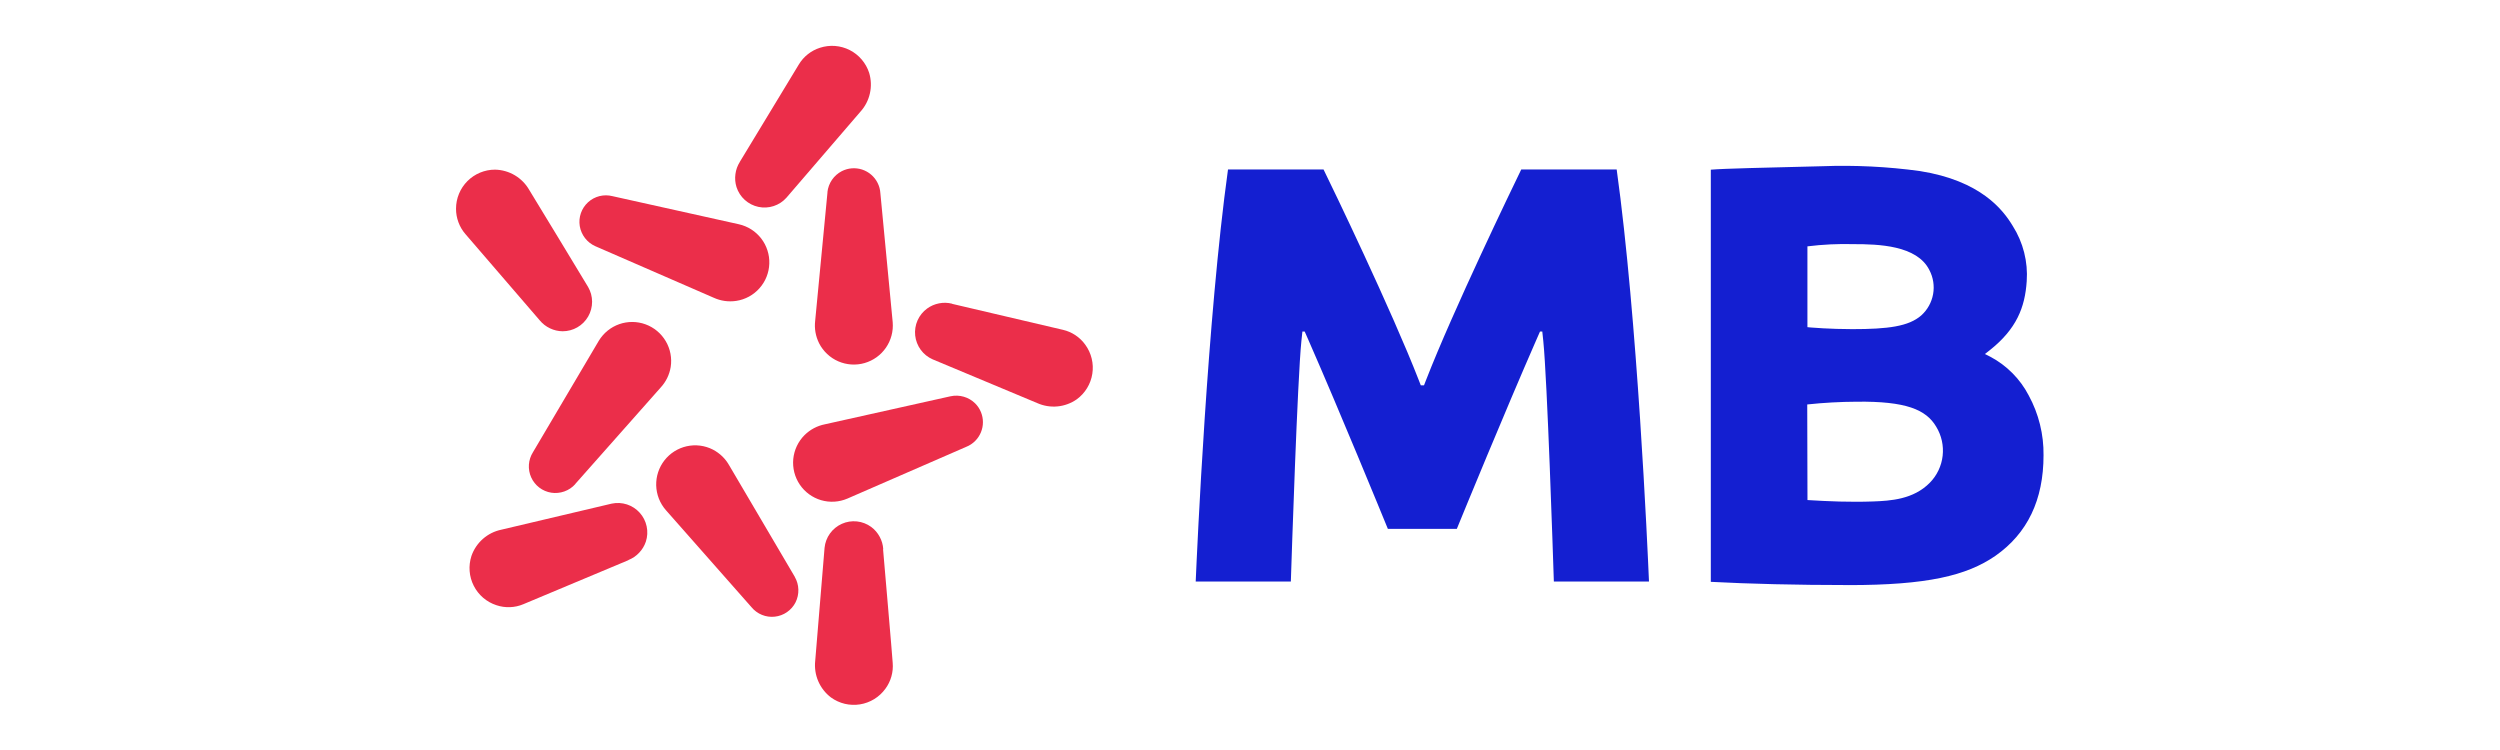 <svg xmlns="http://www.w3.org/2000/svg" xmlns:xlink="http://www.w3.org/1999/xlink" width="1000" zoomAndPan="magnify" viewBox="0 0 750 225" height="300" preserveAspectRatio="xMidYMid meet" version="1.0"><defs><clipPath id="5bf6ed103c"><path d="M 513 49 L 613.07 49 L 613.07 176 L 513 176 Z M 513 49 " clip-rule="nonzero"/></clipPath><clipPath id="455c615b02"><path d="M 220 13.621 L 262 13.621 L 262 63 L 220 63 Z M 220 13.621 " clip-rule="nonzero"/></clipPath><clipPath id="8fd91fa7e3"><path d="M 244 156 L 268 156 L 268 211.621 L 244 211.621 Z M 244 156 " clip-rule="nonzero"/></clipPath><clipPath id="e1c2f07757"><path d="M 136.82 50 L 178 50 L 178 100 L 136.82 100 Z M 136.82 50 " clip-rule="nonzero"/></clipPath></defs><g clip-path="url(#5bf6ed103c)"><path fill="#141fd1" d="M 556.109 73.242 C 551.465 73.113 546.836 73.336 542.227 73.906 L 542.227 98.148 L 543.281 98.25 C 543.281 98.25 549.059 98.742 555.688 98.742 C 566.406 98.742 572.629 97.93 576.402 94.605 C 576.859 94.188 577.281 93.738 577.668 93.254 C 578.055 92.766 578.398 92.254 578.695 91.711 C 578.996 91.168 579.25 90.605 579.457 90.02 C 579.664 89.438 579.824 88.84 579.934 88.227 C 580.039 87.617 580.098 87 580.105 86.383 C 580.109 85.762 580.066 85.145 579.973 84.531 C 579.875 83.918 579.73 83.316 579.539 82.73 C 579.344 82.141 579.102 81.57 578.812 81.023 C 575.102 73.574 563.504 73.242 556.094 73.242 M 542.242 150.016 C 548.453 150.406 555.156 150.684 561.887 150.438 C 567.113 150.25 574.031 149.844 578.957 144.809 C 579.488 144.266 579.973 143.684 580.406 143.062 C 580.84 142.438 581.223 141.785 581.547 141.098 C 581.875 140.41 582.141 139.703 582.352 138.973 C 582.559 138.242 582.707 137.496 582.793 136.742 C 582.879 135.988 582.902 135.23 582.863 134.469 C 582.824 133.711 582.719 132.961 582.555 132.219 C 582.391 131.477 582.168 130.754 581.883 130.047 C 581.602 129.344 581.258 128.664 580.863 128.016 C 577.816 122.852 571.75 120.336 557.031 120.512 C 552.062 120.535 547.109 120.809 542.172 121.336 Z M 554.59 175.52 C 539.078 175.52 524.562 175.156 513.242 174.551 L 513.242 50.906 C 517.184 50.559 529.387 50.301 546.66 49.867 C 556.461 49.504 566.223 49.984 575.938 51.312 C 594.281 54.207 600.953 63 603.844 67.816 C 605.398 70.281 606.535 72.93 607.25 75.758 C 607.961 78.586 608.219 81.453 608.016 84.363 C 607.496 92.246 604.941 98.711 596.91 105.078 L 595.465 106.203 L 597.082 107.016 C 599.555 108.324 601.777 109.973 603.746 111.961 C 605.719 113.949 607.348 116.188 608.637 118.672 C 610.129 121.418 611.246 124.309 611.996 127.344 C 612.746 130.375 613.098 133.457 613.059 136.582 C 613.059 149.918 608.277 159.996 598.613 166.754 C 589.949 172.742 578.004 175.531 554.633 175.531 " fill-opacity="1" fill-rule="nonzero"/></g><path fill="#141fd1" d="M 485.047 50.836 L 456.379 50.836 C 453.805 56.129 435.953 93.07 427.766 114.145 L 427.203 115.594 L 426.234 115.594 L 425.672 114.145 C 417.48 93.07 399.672 56.129 397.059 50.836 L 368.402 50.836 C 362.207 95.5 359.145 164.582 358.711 174.461 L 387.254 174.461 C 387.527 166.188 389.23 114.074 390.414 102.359 L 390.719 99.465 L 391.41 99.465 L 392.555 102.066 C 402.07 123.766 414.332 153.719 416.355 158.652 L 437.051 158.652 C 439.074 153.707 451.336 123.824 460.855 102.066 L 461.996 99.465 L 462.688 99.465 L 462.992 102.359 C 464.176 114.074 465.883 166.188 466.156 174.461 L 494.695 174.461 C 494.277 164.57 491.215 95.5 485.004 50.836 " fill-opacity="1" fill-rule="nonzero"/><path fill="#eb2e4a" d="M 178.605 73.863 L 214.062 89.297 C 216.242 90.293 218.512 90.613 220.883 90.266 C 221.551 90.164 222.203 90.004 222.844 89.789 C 223.484 89.57 224.102 89.301 224.695 88.98 C 225.289 88.656 225.848 88.285 226.379 87.863 C 226.906 87.441 227.398 86.98 227.844 86.473 C 228.293 85.969 228.695 85.426 229.051 84.852 C 229.406 84.277 229.711 83.676 229.961 83.047 C 230.211 82.418 230.406 81.773 230.547 81.109 C 230.688 80.449 230.766 79.781 230.789 79.102 C 230.812 78.426 230.781 77.754 230.688 77.082 C 230.594 76.414 230.441 75.758 230.234 75.113 C 230.027 74.469 229.77 73.848 229.453 73.246 C 229.137 72.648 228.773 72.082 228.363 71.547 C 227.949 71.012 227.492 70.516 226.992 70.059 C 226.496 69.602 225.961 69.191 225.391 68.828 C 224.82 68.465 224.223 68.152 223.602 67.895 C 222.977 67.633 222.336 67.43 221.676 67.281 L 183.746 58.848 C 183.43 58.766 183.109 58.703 182.781 58.664 C 182.457 58.621 182.129 58.598 181.801 58.598 C 181.473 58.598 181.145 58.617 180.82 58.656 C 180.492 58.695 180.172 58.754 179.852 58.832 C 179.531 58.914 179.219 59.012 178.914 59.129 C 178.609 59.246 178.309 59.383 178.02 59.539 C 177.73 59.695 177.453 59.867 177.184 60.059 C 176.914 60.246 176.66 60.453 176.418 60.676 C 176.176 60.895 175.945 61.133 175.734 61.383 C 175.52 61.633 175.32 61.895 175.141 62.168 C 174.961 62.441 174.797 62.727 174.652 63.023 C 174.504 63.316 174.379 63.621 174.27 63.93 C 174.16 64.242 174.074 64.559 174.004 64.879 C 173.934 65.199 173.887 65.523 173.855 65.852 C 173.828 66.18 173.82 66.508 173.832 66.836 C 173.844 67.164 173.875 67.492 173.926 67.816 C 174.035 68.477 174.223 69.109 174.492 69.723 C 174.758 70.332 175.094 70.902 175.504 71.43 C 175.914 71.961 176.379 72.43 176.902 72.84 C 177.43 73.25 177.996 73.594 178.605 73.863 " fill-opacity="1" fill-rule="nonzero"/><g clip-path="url(#455c615b02)"><path fill="#eb2e4a" d="M 221.949 48.578 C 221.238 49.703 220.797 50.926 220.625 52.246 C 220.449 53.562 220.559 54.859 220.953 56.129 C 221.191 56.871 221.52 57.566 221.941 58.219 C 222.363 58.871 222.863 59.461 223.441 59.98 C 224.02 60.504 224.652 60.938 225.344 61.293 C 226.035 61.645 226.762 61.902 227.523 62.066 C 228.281 62.227 229.051 62.285 229.824 62.246 C 230.602 62.203 231.359 62.062 232.098 61.82 C 232.836 61.578 233.527 61.246 234.18 60.82 C 234.828 60.395 235.414 59.891 235.93 59.312 L 258.102 33.535 C 258.809 32.762 259.406 31.906 259.891 30.977 C 260.375 30.043 260.734 29.066 260.965 28.043 C 261.199 27.02 261.293 25.98 261.258 24.93 C 261.219 23.883 261.047 22.855 260.746 21.848 C 260.508 21.117 260.199 20.414 259.824 19.742 C 259.449 19.074 259.012 18.445 258.512 17.859 C 258.016 17.273 257.461 16.742 256.859 16.266 C 256.258 15.789 255.613 15.379 254.926 15.027 C 254.242 14.68 253.531 14.398 252.789 14.191 C 252.051 13.984 251.297 13.848 250.531 13.789 C 249.766 13.727 249 13.742 248.238 13.836 C 247.477 13.926 246.727 14.09 245.996 14.328 C 244.672 14.75 243.465 15.391 242.371 16.25 C 241.281 17.113 240.375 18.141 239.656 19.332 L 221.934 48.578 " fill-opacity="1" fill-rule="nonzero"/></g><path fill="#eb2e4a" d="M 285.617 91.105 C 284.324 90.785 283.027 90.75 281.723 91.004 C 280.418 91.258 279.227 91.773 278.148 92.551 C 277.52 93.008 276.961 93.539 276.473 94.141 C 275.984 94.746 275.582 95.406 275.266 96.113 C 274.949 96.824 274.73 97.566 274.613 98.336 C 274.492 99.102 274.473 99.875 274.555 100.648 C 274.637 101.422 274.82 102.168 275.102 102.895 C 275.379 103.621 275.75 104.297 276.207 104.926 C 276.668 105.551 277.199 106.109 277.805 106.598 C 278.41 107.082 279.07 107.484 279.781 107.797 L 311.121 120.902 C 312.078 121.332 313.074 121.637 314.109 121.809 C 315.145 121.984 316.184 122.023 317.227 121.926 C 318.273 121.828 319.285 121.598 320.27 121.234 C 321.258 120.871 322.18 120.391 323.039 119.785 C 323.656 119.332 324.227 118.824 324.746 118.258 C 325.266 117.691 325.727 117.082 326.125 116.426 C 326.527 115.77 326.859 115.082 327.121 114.359 C 327.387 113.637 327.578 112.898 327.695 112.137 C 327.816 111.379 327.859 110.613 327.828 109.848 C 327.797 109.078 327.691 108.32 327.508 107.574 C 327.328 106.828 327.078 106.105 326.754 105.406 C 326.434 104.707 326.047 104.051 325.594 103.43 C 324.781 102.297 323.801 101.348 322.645 100.574 C 321.488 99.801 320.23 99.258 318.879 98.945 L 285.66 91.16 " fill-opacity="1" fill-rule="nonzero"/><g clip-path="url(#8fd91fa7e3)"><path fill="#eb2e4a" d="M 264.977 164.77 C 264.891 163.441 264.535 162.191 263.898 161.023 C 263.266 159.852 262.418 158.871 261.352 158.074 C 260.723 157.617 260.047 157.246 259.324 156.969 C 258.598 156.688 257.848 156.508 257.078 156.426 C 256.305 156.344 255.535 156.363 254.77 156.484 C 254 156.605 253.262 156.828 252.555 157.145 C 251.844 157.461 251.188 157.863 250.586 158.355 C 249.98 158.844 249.453 159.406 249 160.035 C 248.543 160.664 248.176 161.344 247.902 162.07 C 247.625 162.797 247.449 163.551 247.371 164.324 C 247.371 164.41 244.566 198.141 244.566 198.227 C 244.449 199.27 244.469 200.312 244.621 201.352 C 244.777 202.391 245.059 203.391 245.473 204.355 C 245.887 205.32 246.418 206.219 247.066 207.043 C 247.711 207.871 248.453 208.602 249.289 209.234 C 249.914 209.684 250.57 210.07 251.27 210.391 C 251.965 210.711 252.688 210.961 253.434 211.141 C 254.18 211.316 254.938 211.422 255.703 211.449 C 256.469 211.48 257.23 211.434 257.988 211.312 C 258.746 211.191 259.484 211 260.203 210.73 C 260.922 210.465 261.609 210.133 262.266 209.73 C 262.918 209.328 263.527 208.867 264.09 208.344 C 264.652 207.824 265.16 207.254 265.613 206.633 C 266.438 205.512 267.039 204.281 267.418 202.941 C 267.797 201.602 267.926 200.238 267.809 198.848 C 267.809 198.113 264.918 164.828 264.918 164.758 " fill-opacity="1" fill-rule="nonzero"/></g><path fill="#eb2e4a" d="M 188.516 168.012 C 189.75 167.52 190.828 166.793 191.742 165.828 C 192.66 164.859 193.332 163.746 193.758 162.484 C 193.875 162.117 193.973 161.742 194.043 161.363 C 194.113 160.984 194.156 160.602 194.18 160.215 C 194.199 159.828 194.195 159.441 194.164 159.055 C 194.133 158.672 194.078 158.289 193.996 157.91 C 193.918 157.531 193.812 157.16 193.684 156.797 C 193.555 156.43 193.402 156.074 193.227 155.73 C 193.055 155.387 192.855 155.055 192.637 154.734 C 192.418 154.418 192.18 154.113 191.922 153.828 C 191.664 153.539 191.387 153.27 191.094 153.02 C 190.801 152.766 190.492 152.535 190.168 152.324 C 189.844 152.113 189.508 151.926 189.16 151.758 C 188.812 151.594 188.453 151.449 188.086 151.328 C 187.719 151.211 187.344 151.113 186.965 151.043 C 186.586 150.973 186.203 150.93 185.816 150.906 C 185.43 150.887 185.047 150.891 184.66 150.922 C 184.277 150.953 183.895 151.008 183.516 151.086 L 150.441 158.898 C 149.414 159.109 148.426 159.445 147.484 159.91 C 146.543 160.379 145.68 160.957 144.891 161.648 C 144.098 162.344 143.41 163.125 142.824 163.996 C 142.238 164.871 141.773 165.801 141.43 166.797 C 141.191 167.527 141.027 168.273 140.938 169.039 C 140.844 169.801 140.828 170.566 140.891 171.336 C 140.949 172.102 141.082 172.855 141.289 173.594 C 141.496 174.336 141.777 175.051 142.125 175.734 C 142.473 176.422 142.883 177.066 143.359 177.672 C 143.832 178.273 144.363 178.828 144.945 179.328 C 145.527 179.828 146.156 180.266 146.824 180.641 C 147.496 181.02 148.195 181.324 148.926 181.562 C 150.246 182.008 151.598 182.199 152.988 182.148 C 154.379 182.098 155.715 181.801 157 181.262 L 188.516 168.055 " fill-opacity="1" fill-rule="nonzero"/><g clip-path="url(#e1c2f07757)"><path fill="#eb2e4a" d="M 161.926 96.109 C 162.773 97.129 163.797 97.926 164.996 98.496 C 166.195 99.07 167.457 99.363 168.785 99.379 C 169.562 99.379 170.324 99.281 171.078 99.078 C 171.828 98.879 172.539 98.586 173.211 98.195 C 173.887 97.809 174.496 97.336 175.047 96.785 C 175.594 96.234 176.062 95.625 176.453 94.949 C 176.84 94.273 177.133 93.562 177.332 92.809 C 177.531 92.059 177.629 91.293 177.629 90.512 C 177.625 89.734 177.523 88.969 177.32 88.219 C 177.113 87.469 176.816 86.758 176.426 86.086 C 176.426 86.012 158.848 57.082 158.789 57.012 C 158.27 56.098 157.645 55.27 156.91 54.52 C 156.176 53.77 155.359 53.125 154.457 52.59 C 153.555 52.055 152.602 51.641 151.59 51.355 C 150.582 51.066 149.555 50.914 148.508 50.895 C 147.738 50.895 146.977 50.969 146.223 51.117 C 145.469 51.27 144.738 51.492 144.031 51.785 C 143.32 52.078 142.645 52.441 142.008 52.867 C 141.367 53.297 140.777 53.781 140.234 54.324 C 139.691 54.867 139.207 55.461 138.777 56.102 C 138.352 56.738 137.992 57.414 137.699 58.125 C 137.402 58.836 137.184 59.57 137.031 60.324 C 136.883 61.078 136.809 61.84 136.809 62.609 C 136.801 64.004 137.043 65.352 137.523 66.66 C 138.004 67.965 138.699 69.148 139.609 70.203 L 161.926 96.109 " fill-opacity="1" fill-rule="nonzero"/></g><path fill="#eb2e4a" d="M 248.25 57.648 C 248.25 57.734 244.555 96.109 244.555 96.195 C 244.277 98.578 244.672 100.844 245.738 102.992 C 246.043 103.594 246.398 104.164 246.805 104.699 C 247.211 105.238 247.656 105.738 248.148 106.199 C 248.637 106.66 249.164 107.074 249.727 107.445 C 250.289 107.816 250.879 108.133 251.496 108.402 C 252.113 108.668 252.75 108.883 253.402 109.039 C 254.059 109.199 254.719 109.301 255.391 109.344 C 256.062 109.387 256.73 109.375 257.402 109.301 C 258.07 109.23 258.727 109.102 259.375 108.914 C 260.02 108.73 260.645 108.488 261.25 108.195 C 261.855 107.902 262.434 107.559 262.98 107.164 C 263.523 106.773 264.035 106.336 264.504 105.855 C 264.977 105.371 265.402 104.855 265.785 104.301 C 266.164 103.746 266.496 103.16 266.777 102.551 C 267.059 101.938 267.285 101.305 267.457 100.656 C 267.629 100.004 267.746 99.344 267.805 98.672 C 267.863 98 267.863 97.328 267.809 96.66 C 267.809 96.57 264.125 58.008 264.109 57.938 C 264.043 56.84 263.758 55.805 263.258 54.828 C 263.02 54.359 262.738 53.922 262.418 53.512 C 262.094 53.102 261.734 52.727 261.336 52.387 C 260.938 52.047 260.512 51.746 260.055 51.492 C 259.602 51.234 259.125 51.027 258.629 50.863 C 258.129 50.703 257.621 50.59 257.102 50.531 C 256.586 50.469 256.066 50.457 255.543 50.5 C 255.023 50.539 254.512 50.629 254.008 50.773 C 253.504 50.914 253.02 51.105 252.555 51.34 C 251.961 51.648 251.41 52.02 250.91 52.461 C 250.406 52.902 249.969 53.402 249.59 53.953 C 249.211 54.504 248.906 55.094 248.676 55.723 C 248.445 56.352 248.293 56.996 248.223 57.664 " fill-opacity="1" fill-rule="nonzero"/><path fill="#eb2e4a" d="M 285.195 118.875 L 247.457 127.293 C 245.113 127.77 243.086 128.844 241.375 130.52 C 240.898 130.996 240.461 131.512 240.074 132.062 C 239.684 132.613 239.344 133.195 239.055 133.805 C 238.766 134.418 238.531 135.047 238.352 135.699 C 238.172 136.352 238.047 137.012 237.98 137.684 C 237.918 138.359 237.91 139.031 237.961 139.707 C 238.012 140.379 238.121 141.043 238.285 141.699 C 238.453 142.355 238.672 142.992 238.949 143.605 C 239.227 144.223 239.551 144.812 239.93 145.371 C 240.309 145.934 240.73 146.457 241.199 146.941 C 241.668 147.43 242.176 147.871 242.719 148.27 C 243.266 148.668 243.84 149.02 244.445 149.316 C 245.051 149.617 245.68 149.859 246.324 150.051 C 246.973 150.238 247.633 150.371 248.305 150.449 C 248.973 150.523 249.645 150.543 250.32 150.5 C 250.992 150.461 251.66 150.359 252.316 150.203 C 252.973 150.047 253.609 149.836 254.23 149.57 L 289.863 134.051 C 290.879 133.648 291.777 133.059 292.547 132.285 C 292.918 131.914 293.246 131.512 293.539 131.078 C 293.828 130.641 294.07 130.184 294.273 129.699 C 294.473 129.215 294.621 128.719 294.727 128.203 C 294.828 127.691 294.879 127.172 294.879 126.648 C 294.879 126.129 294.828 125.609 294.727 125.098 C 294.621 124.582 294.473 124.086 294.273 123.602 C 294.07 123.117 293.828 122.66 293.539 122.223 C 293.246 121.789 292.918 121.387 292.547 121.016 C 292.074 120.547 291.547 120.145 290.973 119.805 C 290.398 119.469 289.789 119.203 289.148 119.02 C 288.508 118.832 287.855 118.727 287.188 118.703 C 286.523 118.676 285.863 118.734 285.211 118.875 " fill-opacity="1" fill-rule="nonzero"/><path fill="#eb2e4a" d="M 238.43 173.031 L 218.801 139.676 C 217.629 137.586 215.98 135.988 213.863 134.875 C 213.262 134.566 212.641 134.316 211.996 134.117 C 211.352 133.918 210.695 133.777 210.027 133.691 C 209.359 133.605 208.688 133.578 208.016 133.609 C 207.344 133.641 206.68 133.73 206.02 133.875 C 205.363 134.023 204.723 134.223 204.102 134.48 C 203.477 134.738 202.879 135.047 202.312 135.406 C 201.742 135.766 201.207 136.172 200.707 136.625 C 200.207 137.078 199.75 137.57 199.336 138.102 C 198.922 138.633 198.555 139.195 198.238 139.789 C 197.918 140.387 197.656 141.004 197.445 141.645 C 197.234 142.285 197.078 142.938 196.98 143.605 C 196.883 144.273 196.844 144.945 196.859 145.617 C 196.875 146.293 196.953 146.961 197.086 147.621 C 197.219 148.285 197.406 148.93 197.648 149.559 C 197.895 150.188 198.188 150.789 198.539 151.367 C 198.887 151.945 199.281 152.488 199.723 152.996 L 225.445 182.156 C 225.656 182.41 225.879 182.648 226.117 182.875 C 226.355 183.102 226.609 183.312 226.871 183.504 C 227.137 183.699 227.414 183.879 227.699 184.039 C 227.984 184.199 228.281 184.34 228.586 184.465 C 228.891 184.586 229.199 184.691 229.516 184.777 C 229.836 184.859 230.156 184.926 230.48 184.973 C 230.805 185.016 231.133 185.043 231.461 185.047 C 231.789 185.051 232.117 185.035 232.441 185 C 232.77 184.965 233.09 184.91 233.41 184.832 C 233.73 184.758 234.043 184.664 234.352 184.547 C 234.66 184.434 234.957 184.301 235.25 184.148 C 235.539 183.996 235.82 183.828 236.09 183.641 C 236.363 183.453 236.621 183.254 236.863 183.035 C 237.109 182.816 237.34 182.582 237.559 182.336 C 237.773 182.09 237.977 181.828 238.16 181.559 C 238.344 181.285 238.512 181.004 238.66 180.711 C 238.961 180.113 239.18 179.488 239.324 178.836 C 239.469 178.184 239.527 177.523 239.508 176.855 C 239.488 176.188 239.387 175.531 239.203 174.891 C 239.023 174.25 238.762 173.637 238.43 173.059 " fill-opacity="1" fill-rule="nonzero"/><path fill="#eb2e4a" d="M 172.555 145.215 L 198.176 116.285 C 199.801 114.523 200.812 112.461 201.211 110.098 C 201.312 109.43 201.359 108.762 201.344 108.09 C 201.332 107.418 201.262 106.75 201.137 106.09 C 201.008 105.43 200.828 104.785 200.59 104.156 C 200.352 103.523 200.062 102.922 199.719 102.34 C 199.375 101.762 198.988 101.219 198.551 100.703 C 198.117 100.191 197.641 99.723 197.125 99.293 C 196.605 98.863 196.059 98.48 195.473 98.145 C 194.891 97.809 194.285 97.527 193.652 97.297 C 193.023 97.066 192.375 96.891 191.715 96.773 C 191.055 96.652 190.387 96.594 189.715 96.59 C 189.043 96.586 188.375 96.637 187.715 96.75 C 187.051 96.859 186.402 97.027 185.77 97.25 C 185.133 97.473 184.523 97.75 183.938 98.078 C 183.352 98.406 182.797 98.781 182.277 99.207 C 181.754 99.633 181.273 100.098 180.832 100.605 C 180.391 101.109 179.996 101.652 179.645 102.227 L 159.887 135.668 C 159.711 135.945 159.555 136.234 159.414 136.531 C 159.273 136.828 159.152 137.133 159.051 137.445 C 158.949 137.758 158.863 138.074 158.801 138.398 C 158.738 138.723 158.695 139.047 158.672 139.375 C 158.648 139.703 158.645 140.031 158.664 140.359 C 158.68 140.688 158.719 141.012 158.777 141.336 C 158.836 141.66 158.914 141.98 159.008 142.293 C 159.105 142.609 159.223 142.914 159.359 143.215 C 159.492 143.516 159.645 143.805 159.816 144.086 C 159.988 144.367 160.176 144.633 160.379 144.891 C 160.586 145.148 160.805 145.395 161.039 145.625 C 161.273 145.855 161.52 146.07 161.781 146.27 C 162.043 146.469 162.316 146.648 162.598 146.816 C 162.883 146.98 163.176 147.129 163.477 147.258 C 163.777 147.387 164.086 147.5 164.402 147.59 C 164.719 147.68 165.039 147.754 165.363 147.805 C 166.023 147.906 166.688 147.93 167.352 147.863 C 168.02 147.801 168.668 147.66 169.297 147.434 C 169.93 147.211 170.523 146.91 171.078 146.539 C 171.633 146.164 172.137 145.727 172.582 145.23 " fill-opacity="1" fill-rule="nonzero"/></svg>